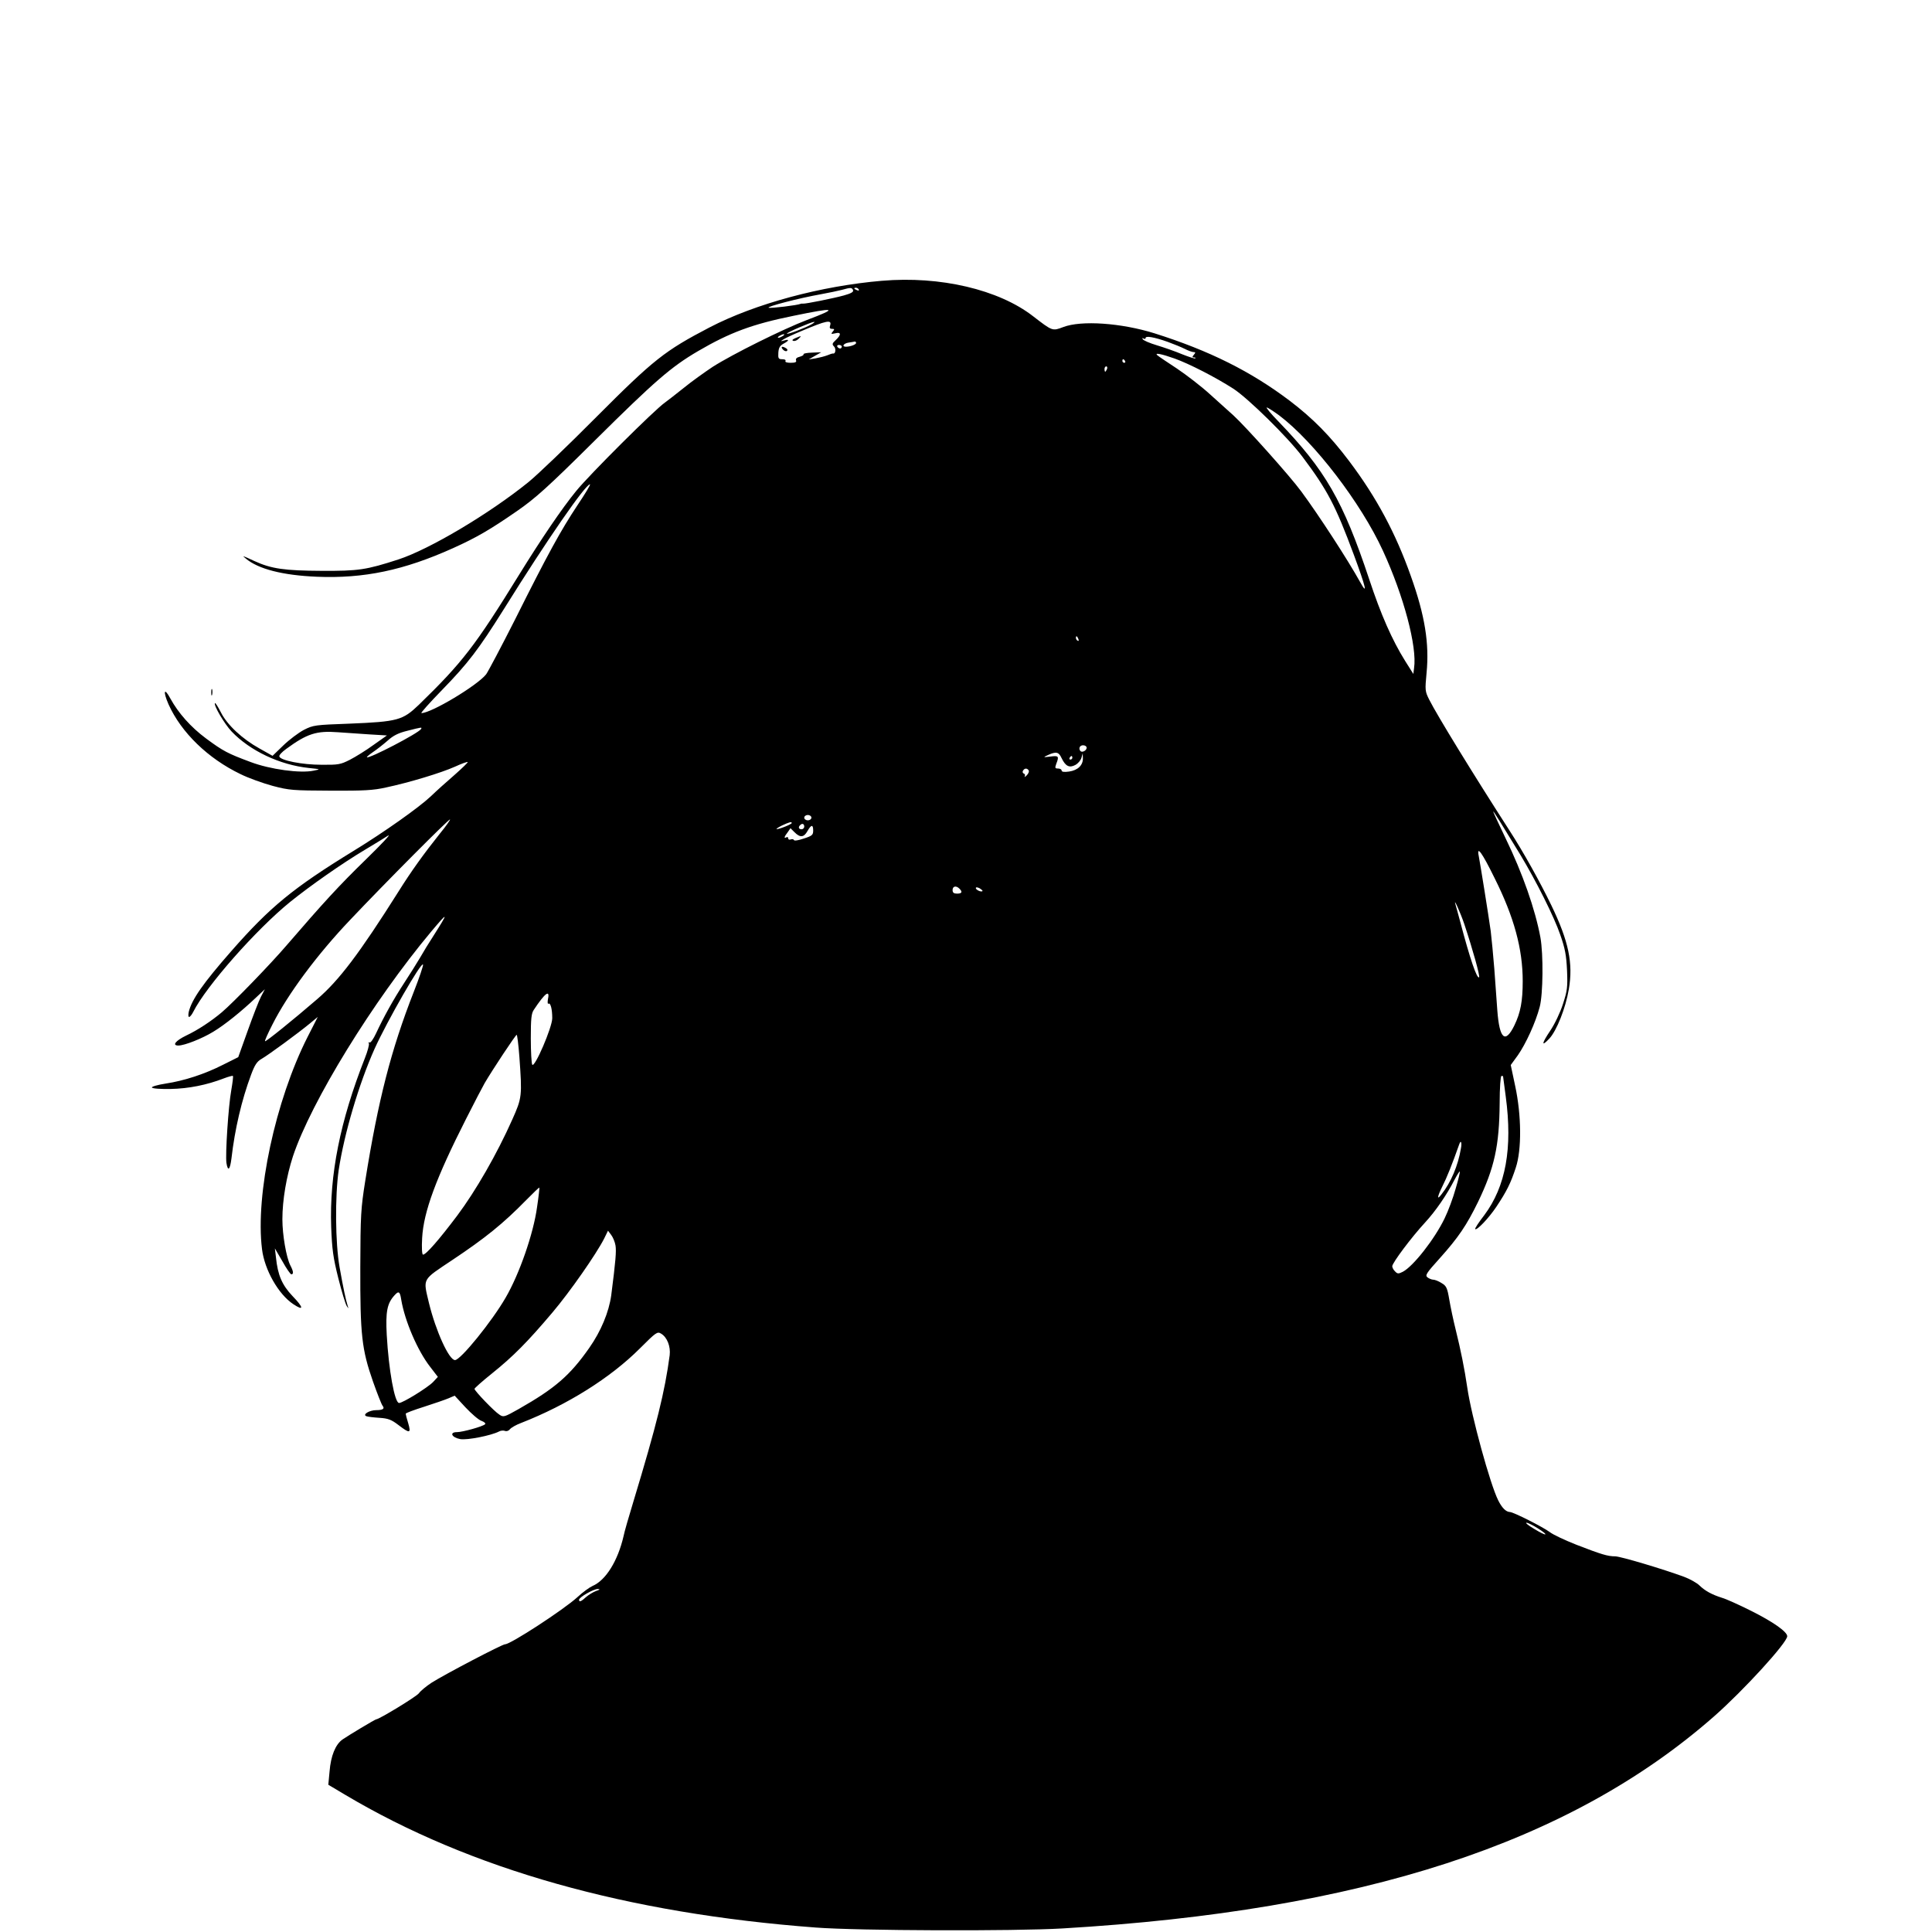 <?xml version="1.0" standalone="no"?>
<!DOCTYPE svg PUBLIC "-//W3C//DTD SVG 20010904//EN"
 "http://www.w3.org/TR/2001/REC-SVG-20010904/DTD/svg10.dtd">
<svg version="1.0" xmlns="http://www.w3.org/2000/svg"
 width="1081pt" height="1081pt" viewBox="0 0 1081 1081"
 preserveAspectRatio="xMidYMid meet">
<g transform="translate(0,1081) scale(0.1,-0.1)"
fill="#000000" stroke="none">
<path d="M4935 9239 c-341 -29 -709 -128 -965 -261 -251 -131 -312 -179 -635
-503 -159 -160 -330 -324 -380 -364 -218 -176 -551 -374 -725 -431 -182 -59
-224 -65 -430 -64 -207 1 -281 11 -377 55 -69 32 -70 32 -48 14 70 -59 207
-94 397 -102 264 -11 488 36 763 160 131 59 208 104 357 207 104 72 171 132
438 397 335 332 425 410 575 498 178 104 303 151 535 198 237 49 254 44 76
-23 -134 -51 -418 -192 -529 -263 -45 -30 -118 -82 -162 -118 -44 -35 -91 -72
-104 -81 -58 -40 -425 -406 -497 -495 -81 -99 -196 -269 -319 -468 -247 -400
-317 -491 -562 -729 -90 -86 -117 -94 -388 -105 -192 -7 -202 -8 -255 -35 -30
-16 -82 -55 -115 -87 l-60 -58 -73 41 c-96 53 -181 132 -216 202 -16 31 -31
55 -33 52 -10 -10 53 -117 93 -159 103 -108 270 -187 432 -204 67 -7 67 -7 27
-15 -74 -16 -243 7 -352 48 -129 48 -154 61 -250 132 -86 64 -155 142 -200
224 -35 65 -42 40 -10 -33 71 -158 221 -303 402 -390 44 -22 125 -51 180 -66
94 -25 114 -26 325 -27 184 -1 240 2 310 18 132 28 309 82 385 116 37 17 70
29 72 26 2 -2 -31 -34 -74 -72 -43 -37 -103 -91 -133 -120 -67 -63 -259 -199
-432 -305 -336 -206 -467 -313 -685 -562 -156 -178 -220 -269 -237 -339 -3
-16 -3 -28 2 -28 5 0 15 12 23 28 73 145 353 462 543 616 113 91 290 215 419
292 54 32 112 68 129 79 18 10 -39 -50 -126 -135 -151 -147 -235 -239 -443
-480 -89 -104 -297 -319 -362 -374 -58 -49 -135 -100 -199 -130 -60 -29 -81
-56 -44 -56 34 0 133 39 195 77 65 39 159 115 240 192 l49 46 -22 -42 c-12
-23 -45 -109 -74 -190 l-53 -148 -84 -42 c-104 -53 -218 -90 -323 -106 -45 -7
-79 -17 -76 -22 3 -6 50 -9 105 -8 100 2 201 22 297 59 26 10 49 16 51 14 3
-3 -2 -39 -9 -80 -16 -87 -34 -360 -27 -407 8 -50 20 -39 28 25 19 165 57 327
110 469 20 54 33 74 58 88 40 23 206 145 269 197 l46 38 -57 -112 c-180 -355
-293 -882 -255 -1187 14 -116 92 -253 175 -308 60 -40 59 -20 -4 45 -59 62
-83 118 -93 217 l-6 50 42 -72 c22 -40 45 -73 50 -73 14 0 12 17 -6 51 -22 44
-44 169 -44 257 0 108 23 241 59 352 102 306 447 867 774 1258 96 114 98 111
13 -23 -25 -38 -59 -94 -76 -124 -18 -30 -57 -93 -88 -140 -61 -93 -116 -193
-158 -283 -15 -32 -31 -55 -37 -51 -5 3 -7 1 -3 -5 3 -6 -7 -44 -23 -84 -138
-351 -198 -651 -188 -943 5 -127 11 -171 40 -287 19 -75 40 -145 47 -155 11
-17 11 -17 5 2 -10 31 -25 101 -45 215 -24 134 -26 397 -5 543 31 205 114 485
201 679 70 155 264 493 271 471 2 -6 -21 -74 -52 -153 -127 -324 -199 -605
-271 -1055 -25 -157 -27 -193 -28 -485 -1 -378 8 -460 71 -640 24 -68 48 -129
54 -136 13 -16 1 -24 -36 -24 -38 0 -79 -25 -55 -34 8 -3 41 -7 73 -9 48 -3
67 -10 106 -40 64 -49 72 -48 55 10 -8 25 -14 49 -14 53 0 4 46 21 103 39 56
18 117 39 136 47 l35 15 60 -65 c34 -36 74 -71 90 -76 16 -6 25 -14 20 -19
-14 -13 -126 -44 -157 -44 -44 0 -30 -30 18 -39 39 -7 173 20 216 42 10 6 25
7 34 4 9 -4 21 0 28 9 7 9 35 25 62 35 261 102 501 253 666 418 90 90 97 95
118 82 34 -20 54 -72 48 -121 -27 -203 -72 -386 -204 -822 -25 -82 -50 -168
-54 -190 -32 -138 -99 -247 -174 -279 -16 -7 -55 -35 -85 -63 -77 -70 -373
-263 -404 -263 -16 0 -337 -168 -411 -215 -29 -19 -61 -45 -71 -59 -14 -19
-223 -146 -239 -146 -6 0 -159 -92 -189 -113 -39 -28 -65 -91 -72 -179 l-7
-74 94 -56 c701 -417 1579 -664 2634 -743 235 -18 1111 -21 1380 -5 1676 99
2836 476 3645 1186 165 145 410 413 410 449 0 25 -80 81 -202 142 -68 34 -141
67 -163 73 -57 18 -95 39 -126 69 -14 14 -53 36 -85 48 -119 44 -354 114 -386
115 -42 0 -76 10 -218 65 -63 25 -130 56 -149 71 -38 28 -203 112 -223 112
-22 1 -44 23 -65 65 -45 89 -150 472 -173 630 -16 109 -37 212 -65 325 -13 52
-29 128 -36 169 -11 65 -16 76 -43 92 -17 11 -38 19 -47 19 -8 0 -23 6 -32 13
-14 11 -7 23 69 107 104 116 150 184 214 315 92 191 119 314 121 553 0 86 5
152 10 152 5 0 9 -1 9 -2 0 -2 7 -52 15 -113 39 -291 0 -503 -120 -664 -31
-40 -54 -75 -51 -78 9 -9 75 60 118 124 58 87 81 133 109 219 34 101 32 294
-3 457 l-25 118 40 55 c44 63 99 182 122 270 19 70 21 295 4 389 -29 157 -100
359 -194 553 -40 83 -72 152 -70 152 3 0 44 -66 152 -243 89 -148 189 -347
223 -447 27 -77 34 -115 38 -200 4 -94 1 -114 -23 -188 -15 -47 -46 -112 -71
-149 -49 -73 -51 -93 -5 -44 41 44 91 170 109 276 25 146 -1 269 -98 470 -65
134 -157 299 -232 415 -208 323 -406 646 -451 735 -24 48 -24 53 -15 150 16
164 -9 321 -88 542 -85 240 -192 440 -345 643 -107 142 -204 240 -333 338
-217 164 -449 280 -756 377 -185 58 -410 74 -511 35 -61 -23 -60 -23 -169 61
-192 149 -520 226 -845 198z m-162 -53 c4 -9 -11 -18 -51 -29 -58 -16 -216
-48 -230 -46 -4 1 -9 0 -12 -1 -17 -8 -167 -26 -179 -22 -15 6 170 54 294 76
44 8 96 19 115 24 50 14 57 14 63 -2z m32 4 c3 -6 -1 -7 -9 -4 -18 7 -21 14
-7 14 6 0 13 -4 16 -10z m-265 -195 c-35 -20 -132 -57 -137 -52 -5 5 137 66
152 66 6 0 -1 -6 -15 -14z m105 -5 c-5 -15 -2 -20 11 -20 14 0 14 -3 3 -16
-11 -13 -9 -14 14 -9 34 9 35 -8 3 -38 -20 -18 -21 -24 -10 -35 13 -12 9 -43
-4 -40 -4 1 -19 -4 -33 -10 -15 -6 -44 -13 -65 -17 l-39 -6 35 20 35 20 -51
-2 c-29 -1 -50 -5 -48 -9 3 -4 -7 -10 -21 -14 -17 -4 -24 -11 -21 -20 4 -10
-4 -14 -30 -14 -21 0 -33 4 -29 10 3 6 -4 10 -18 10 -21 0 -24 4 -22 37 2 28
9 39 29 50 32 17 34 27 4 18 -22 -6 -22 -5 -3 7 11 7 56 28 100 46 139 59 170
65 160 32z m-265 -60 c-8 -5 -19 -10 -25 -10 -5 0 -3 5 5 10 8 5 20 10 25 10
6 0 3 -5 -5 -10z m2154 -33 c33 -12 75 -29 95 -39 19 -10 42 -18 49 -18 12 0
12 -3 2 -15 -10 -12 -10 -15 0 -15 8 0 11 -2 8 -5 -3 -3 -36 8 -74 23 -38 16
-101 38 -141 50 -40 12 -75 27 -79 34 -4 7 -3 8 4 4 7 -4 12 -3 12 3 0 13 48
5 124 -22z m-1744 -6 c0 -9 -33 -21 -57 -21 -25 0 -13 19 15 23 15 2 30 5 35
6 4 0 7 -3 7 -8z m-80 -21 c0 -5 -4 -10 -9 -10 -6 0 -13 5 -16 10 -3 6 1 10 9
10 9 0 16 -4 16 -10z m1862 -66 c81 -29 228 -104 329 -169 82 -53 305 -272
386 -380 141 -188 185 -272 288 -549 67 -181 79 -232 36 -154 -70 126 -231
374 -330 508 -62 85 -312 364 -380 426 -25 22 -84 76 -131 118 -47 43 -130
107 -185 144 -55 36 -104 69 -109 74 -19 16 23 8 96 -18z m-277 -14 c3 -5 1
-10 -4 -10 -6 0 -11 5 -11 10 0 6 2 10 4 10 3 0 8 -4 11 -10z m-101 -45 c-4
-8 -8 -15 -10 -15 -2 0 -4 7 -4 15 0 8 4 15 10 15 5 0 7 -7 4 -15z m963 -259
c196 -148 458 -490 581 -758 116 -252 192 -537 174 -656 l-4 -33 -46 73 c-73
117 -136 260 -201 457 -147 441 -245 610 -509 884 -41 42 -70 77 -64 77 5 0
36 -20 69 -44z m-3926 -503 c-94 -142 -164 -269 -349 -639 -78 -154 -151 -292
-162 -307 -50 -63 -307 -217 -362 -217 -6 0 46 58 115 129 146 150 204 226
347 454 241 387 456 697 481 697 5 0 -27 -53 -70 -117z m2803 -749 c3 -8 2
-12 -4 -9 -6 3 -10 10 -10 16 0 14 7 11 14 -7z m-3678 -503 c-15 -24 -292
-168 -303 -158 -2 2 14 15 34 29 21 14 58 43 82 64 32 29 61 43 110 55 82 21
83 21 77 10z m-291 -30 l100 -6 -75 -53 c-41 -30 -101 -67 -132 -83 -53 -27
-66 -29 -160 -28 -107 0 -228 24 -235 46 -3 7 15 26 39 43 116 85 169 102 288
93 41 -3 120 -8 175 -12z m4015 -75 c0 -15 -24 -28 -34 -19 -13 14 -5 33 14
33 11 0 20 -6 20 -14z m-140 -58 c22 -46 44 -56 77 -38 15 8 30 26 34 40 l7
25 1 -26 c2 -40 -28 -69 -77 -76 -28 -4 -42 -2 -42 6 0 6 -9 11 -20 11 -17 0
-18 3 -10 26 17 43 13 47 -32 41 -43 -5 -43 -5 -13 9 45 20 59 17 75 -18z m60
2 c0 -5 -5 -10 -11 -10 -5 0 -7 5 -4 10 3 6 8 10 11 10 2 0 4 -4 4 -10z m-244
-71 c3 -6 -2 -18 -11 -27 -10 -10 -15 -12 -11 -5 3 6 1 13 -6 15 -6 2 -8 10
-4 16 9 15 23 15 32 1z m-1216 -264 c0 -8 -9 -15 -20 -15 -11 0 -20 7 -20 15
0 8 9 15 20 15 11 0 20 -7 20 -15z m-2077 -87 c-91 -114 -163 -214 -233 -326
-219 -347 -333 -498 -457 -604 -132 -114 -286 -238 -290 -234 -3 2 16 44 41
93 85 169 250 392 438 589 193 204 551 564 556 559 2 -2 -22 -37 -55 -77z
m1967 57 c0 -7 -70 -35 -84 -34 -6 0 7 9 29 20 41 19 55 23 55 14z m70 -20 c0
-8 -7 -15 -15 -15 -16 0 -20 12 -8 23 11 12 23 8 23 -8z m50 -22 c0 -25 -6
-30 -53 -45 -29 -10 -53 -14 -55 -8 -2 5 -10 6 -18 3 -8 -3 -14 0 -14 7 0 6
-4 8 -10 5 -15 -9 -12 4 7 28 l16 23 23 -23 c31 -31 52 -29 72 7 21 37 32 38
32 3z m3813 -267 c109 -218 157 -396 157 -576 0 -111 -12 -176 -47 -248 -51
-104 -83 -75 -95 83 -4 55 -12 161 -17 235 -6 74 -15 169 -20 210 -13 93 -58
373 -67 420 -13 63 19 19 89 -124z m-2995 -58 c19 -19 14 -28 -13 -28 -18 0
-25 5 -25 20 0 22 20 26 38 8z m129 -14 c-7 -7 -37 7 -37 17 0 6 9 5 21 -1 11
-7 19 -14 16 -16z m2696 -184 c47 -141 89 -292 83 -298 -12 -11 -51 103 -105
308 -11 42 -23 84 -26 95 -17 55 26 -40 48 -105z m-5127 -420 c-3 -17 -2 -29
3 -26 11 7 21 -29 21 -81 0 -51 -99 -281 -112 -260 -4 6 -8 73 -8 147 0 110 3
140 17 160 63 95 91 115 79 60z m-160 -322 c16 -221 15 -230 -40 -353 -86
-193 -204 -398 -308 -537 -101 -134 -174 -218 -191 -218 -6 0 -8 39 -5 93 8
147 78 336 246 667 46 91 93 181 104 200 42 72 173 270 179 270 3 0 10 -55 15
-122z m5268 -515 c-16 -95 -55 -188 -108 -255 -27 -36 -25 -16 4 43 25 49 56
126 95 237 9 26 16 10 9 -25z m-29 -223 c-14 -51 -42 -126 -62 -167 -56 -116
-175 -268 -234 -299 -24 -12 -30 -12 -43 2 -9 8 -16 22 -16 29 0 19 109 164
183 244 60 65 122 155 167 243 14 26 26 45 28 43 2 -2 -8 -45 -23 -95z m-5140
-104 c-20 -148 -99 -375 -176 -507 -76 -132 -252 -349 -283 -349 -34 0 -108
164 -146 320 -33 140 -41 125 131 240 183 122 284 203 414 336 39 39 71 71 73
69 1 -1 -4 -50 -13 -109z m439 -215 c5 -33 1 -84 -24 -279 -13 -93 -57 -200
-123 -294 -108 -154 -191 -226 -395 -342 -80 -45 -85 -47 -108 -31 -29 18
-139 133 -139 144 0 4 45 44 100 88 118 95 197 175 335 338 100 118 246 328
290 414 l22 45 18 -24 c10 -13 21 -40 24 -59z m-1199 -303 c20 -119 91 -285
162 -376 l43 -56 -27 -29 c-30 -31 -169 -117 -190 -117 -25 0 -58 185 -69 380
-7 131 2 177 43 222 24 27 31 22 38 -24z m6359 -1279 c68 -43 51 -47 -19 -4
-33 19 -52 35 -44 35 8 0 36 -14 63 -31z m-5269 -351 c-16 -6 -41 -21 -56 -34
-27 -25 -39 -30 -39 -15 0 14 82 61 105 60 14 0 12 -4 -10 -11z"/>
<path d="M4450 8918 c-16 -7 -20 -12 -12 -15 8 -3 21 2 30 11 19 18 17 19 -18
4z"/>
<path d="M4380 8855 c7 -8 17 -12 22 -9 6 4 5 10 -3 15 -22 14 -33 10 -19 -6z"/>
<path d="M1182 6935 c0 -16 2 -22 5 -12 2 9 2 23 0 30 -3 6 -5 -1 -5 -18z"/>
</g>
</svg>
